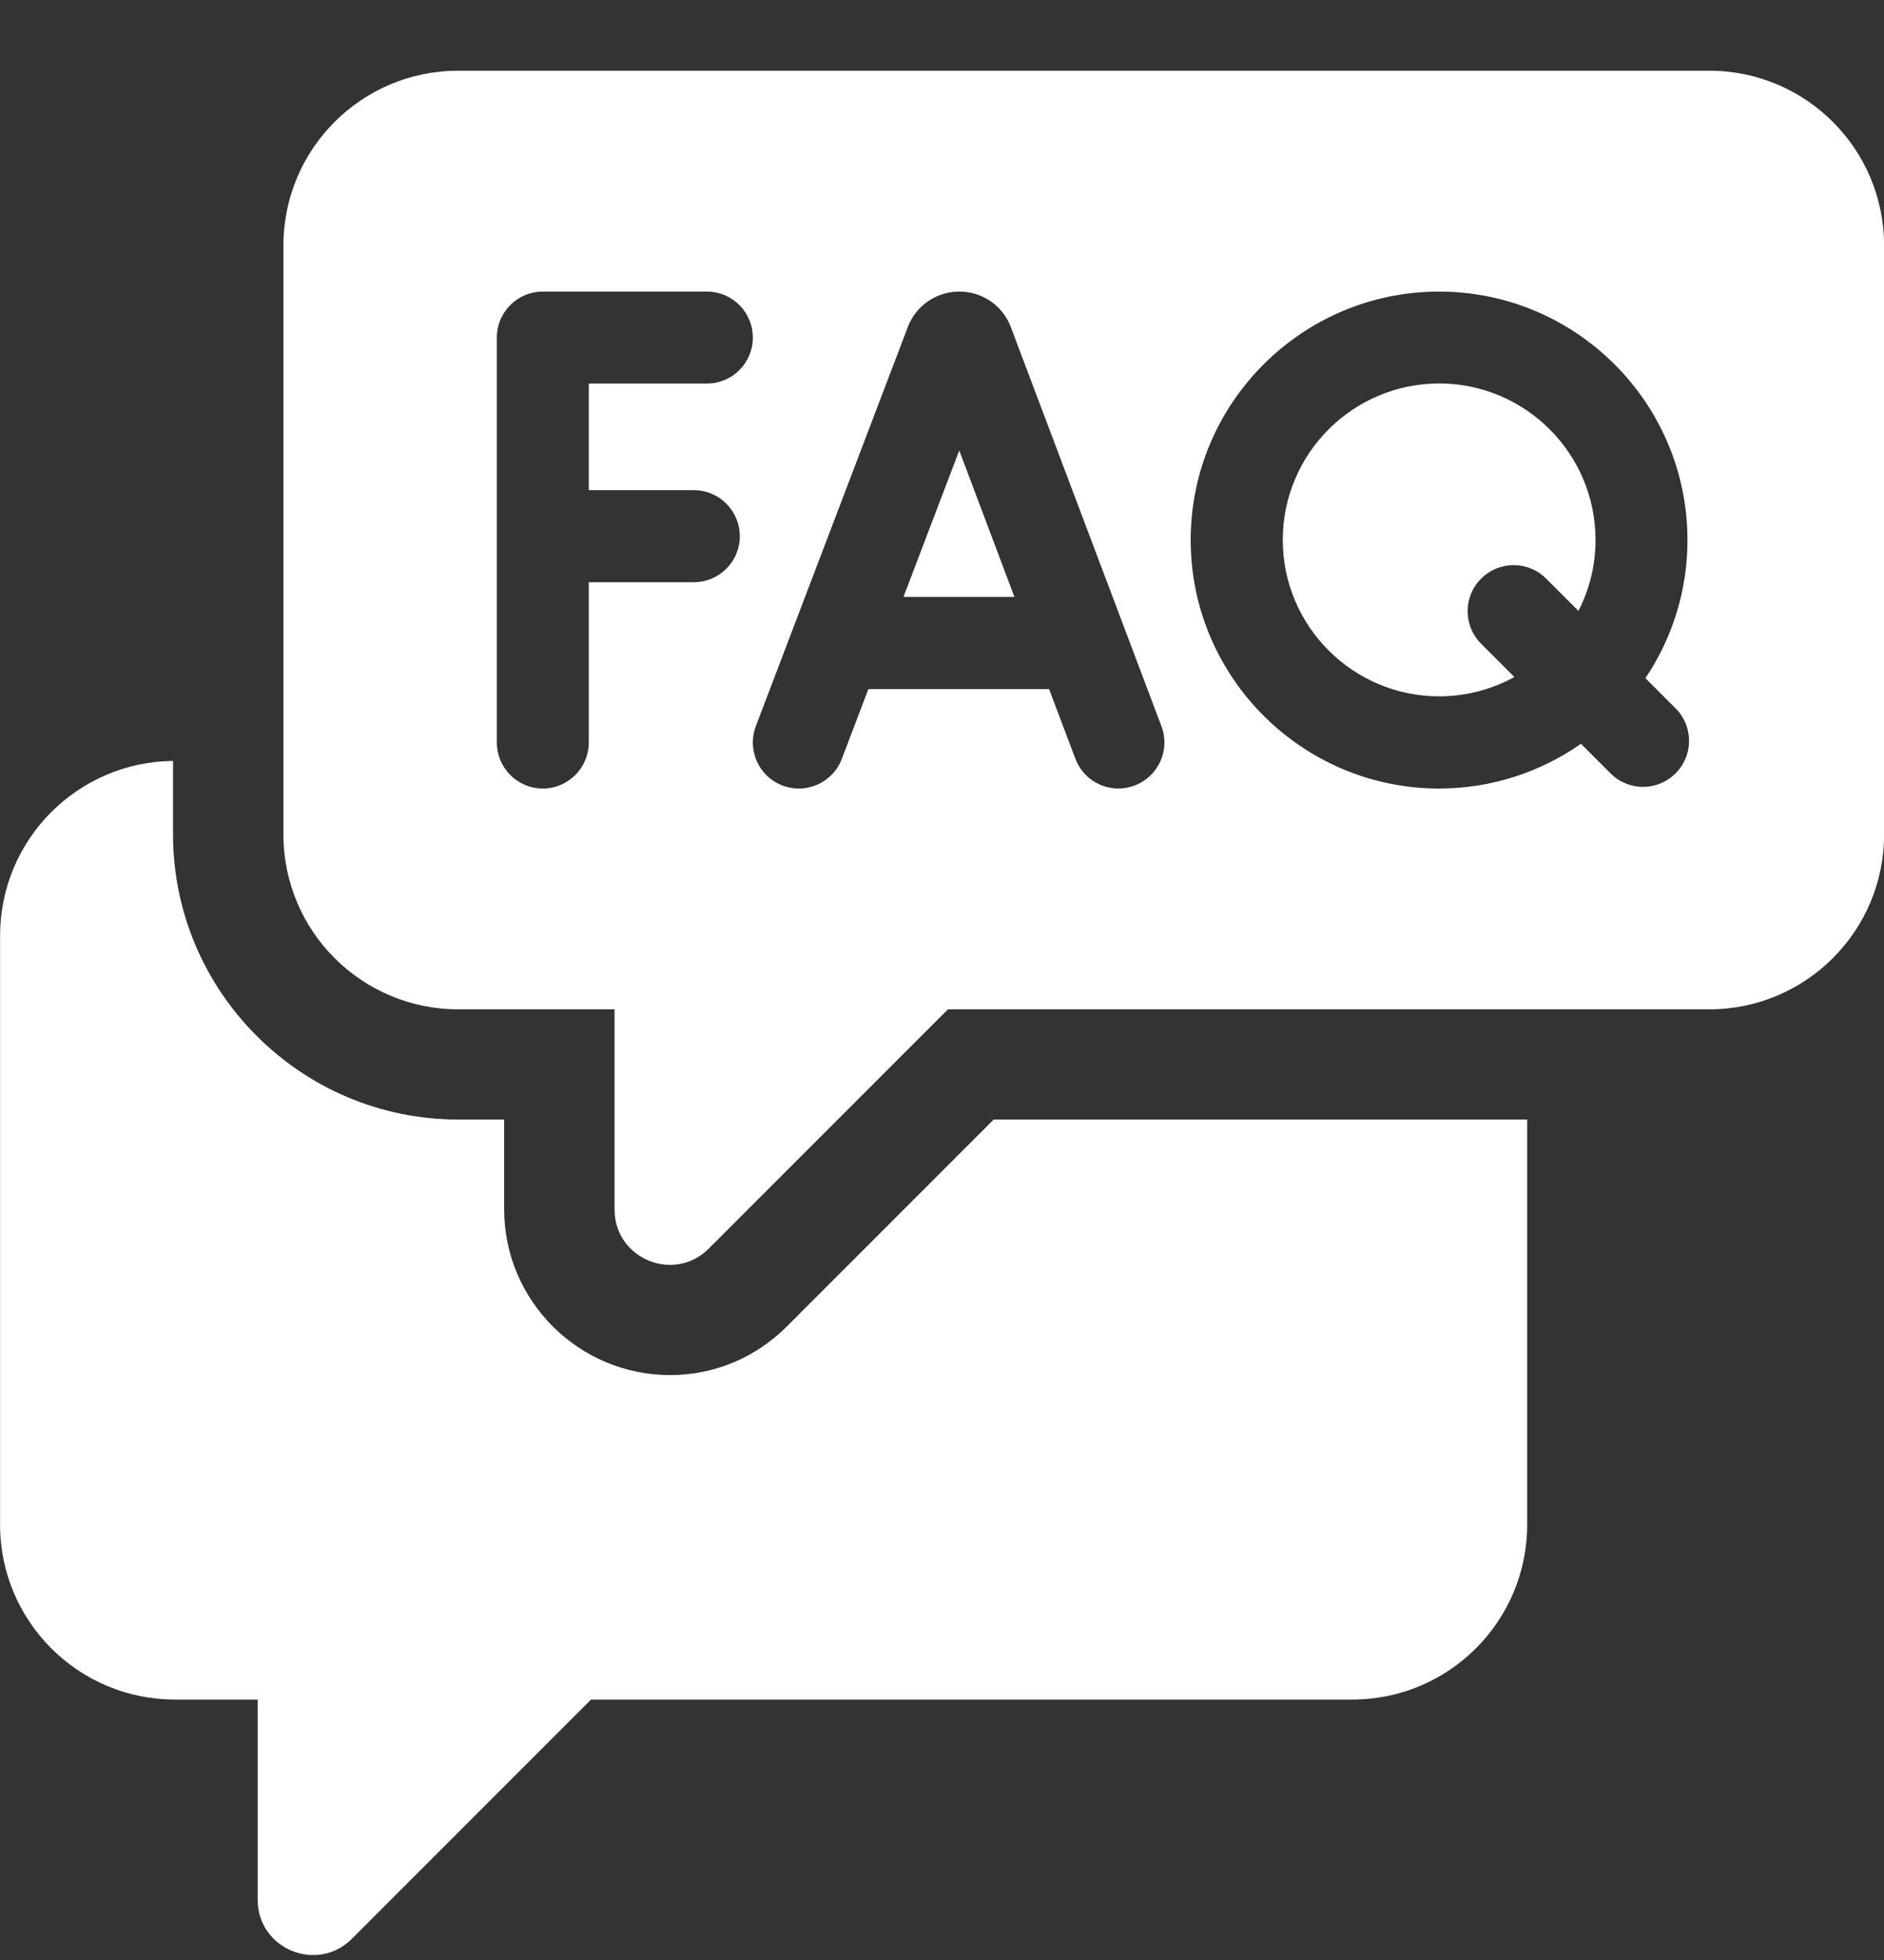 <svg width="25" height="26" viewBox="0 0 25 26" fill="none" xmlns="http://www.w3.org/2000/svg">
<rect x="0" y="0" width="25" height="26" fill="#333333" stroke="none"/>
<g id="Frame" clip-path="url(#clip0_4_519)">
<g id="Group">
<path id="Vector" d="M19.097 5.087C17.953 5.087 17.022 6.017 17.022 7.162C17.022 8.306 17.953 9.237 19.097 9.237C19.446 9.237 19.79 9.149 20.095 8.981L19.654 8.539C19.415 8.301 19.415 7.914 19.654 7.676C19.892 7.437 20.279 7.437 20.517 7.676L20.945 8.104C21.095 7.813 21.173 7.489 21.172 7.162C21.172 6.017 20.241 5.087 19.097 5.087ZM11.989 7.918H13.461L12.729 5.976L11.989 7.918Z" fill="white"/>
<path id="Vector_2" d="M22.681 0.938H6.08C4.799 0.938 3.761 1.976 3.761 3.257V11.07C3.761 12.351 4.799 13.389 6.08 13.389H8.155V16.045C8.155 16.698 8.944 17.024 9.405 16.563L12.579 13.389H22.681C23.962 13.389 25.001 12.351 25.001 11.07V3.257C25.001 1.976 23.962 0.938 22.681 0.938ZM9.207 7.723H7.813V9.849C7.813 10.186 7.54 10.46 7.203 10.46C6.866 10.46 6.593 10.186 6.593 9.849V4.478C6.593 4.141 6.866 3.868 7.203 3.868H9.38C9.717 3.868 9.99 4.141 9.99 4.478C9.99 4.815 9.717 5.088 9.38 5.088H7.813V6.502H9.207C9.544 6.502 9.817 6.776 9.817 7.113C9.817 7.45 9.544 7.723 9.207 7.723ZM15.056 10.42C14.988 10.446 14.915 10.46 14.841 10.46C14.594 10.46 14.362 10.309 14.27 10.065L13.921 9.141H11.523L11.171 10.066C11.051 10.382 10.698 10.54 10.383 10.42C10.068 10.3 9.91 9.947 10.03 9.632L12.047 4.337L12.052 4.323C12.107 4.188 12.2 4.073 12.321 3.992C12.442 3.911 12.584 3.868 12.729 3.868H12.73C12.878 3.867 13.023 3.912 13.145 3.996C13.267 4.08 13.361 4.2 13.413 4.338L15.412 9.634C15.531 9.949 15.372 10.301 15.056 10.42ZM22.234 10.259C21.996 10.498 21.609 10.498 21.371 10.259L20.979 9.867C20.445 10.24 19.796 10.46 19.096 10.46C17.279 10.46 15.8 8.981 15.8 7.164C15.8 5.346 17.279 3.868 19.096 3.868C20.914 3.868 22.392 5.346 22.392 7.164C22.393 7.816 22.199 8.455 21.834 8.996L22.234 9.396C22.473 9.634 22.473 10.021 22.234 10.259Z" fill="white"/>
<path id="Vector_3" d="M10.441 17.596C10.025 18.012 9.475 18.241 8.893 18.241C7.678 18.241 6.69 17.254 6.69 16.042V14.851H6.08C3.993 14.851 2.296 13.153 2.296 11.067V10.094C1.026 10.107 0.001 11.14 0.001 12.413V20.226C0.001 21.506 1.039 22.545 2.32 22.545H3.419V25.201C3.419 25.853 4.208 26.18 4.669 25.719L7.843 22.545H17.945C19.226 22.545 20.265 21.506 20.265 20.226V14.851H13.186L10.441 17.596Z" fill="white"/>
</g>
</g>
<defs>
<clipPath id="clip0_4_519">
<rect width="25" height="25" fill="white" transform="translate(0.001 0.938)"/>
</clipPath>
</defs>
</svg>
